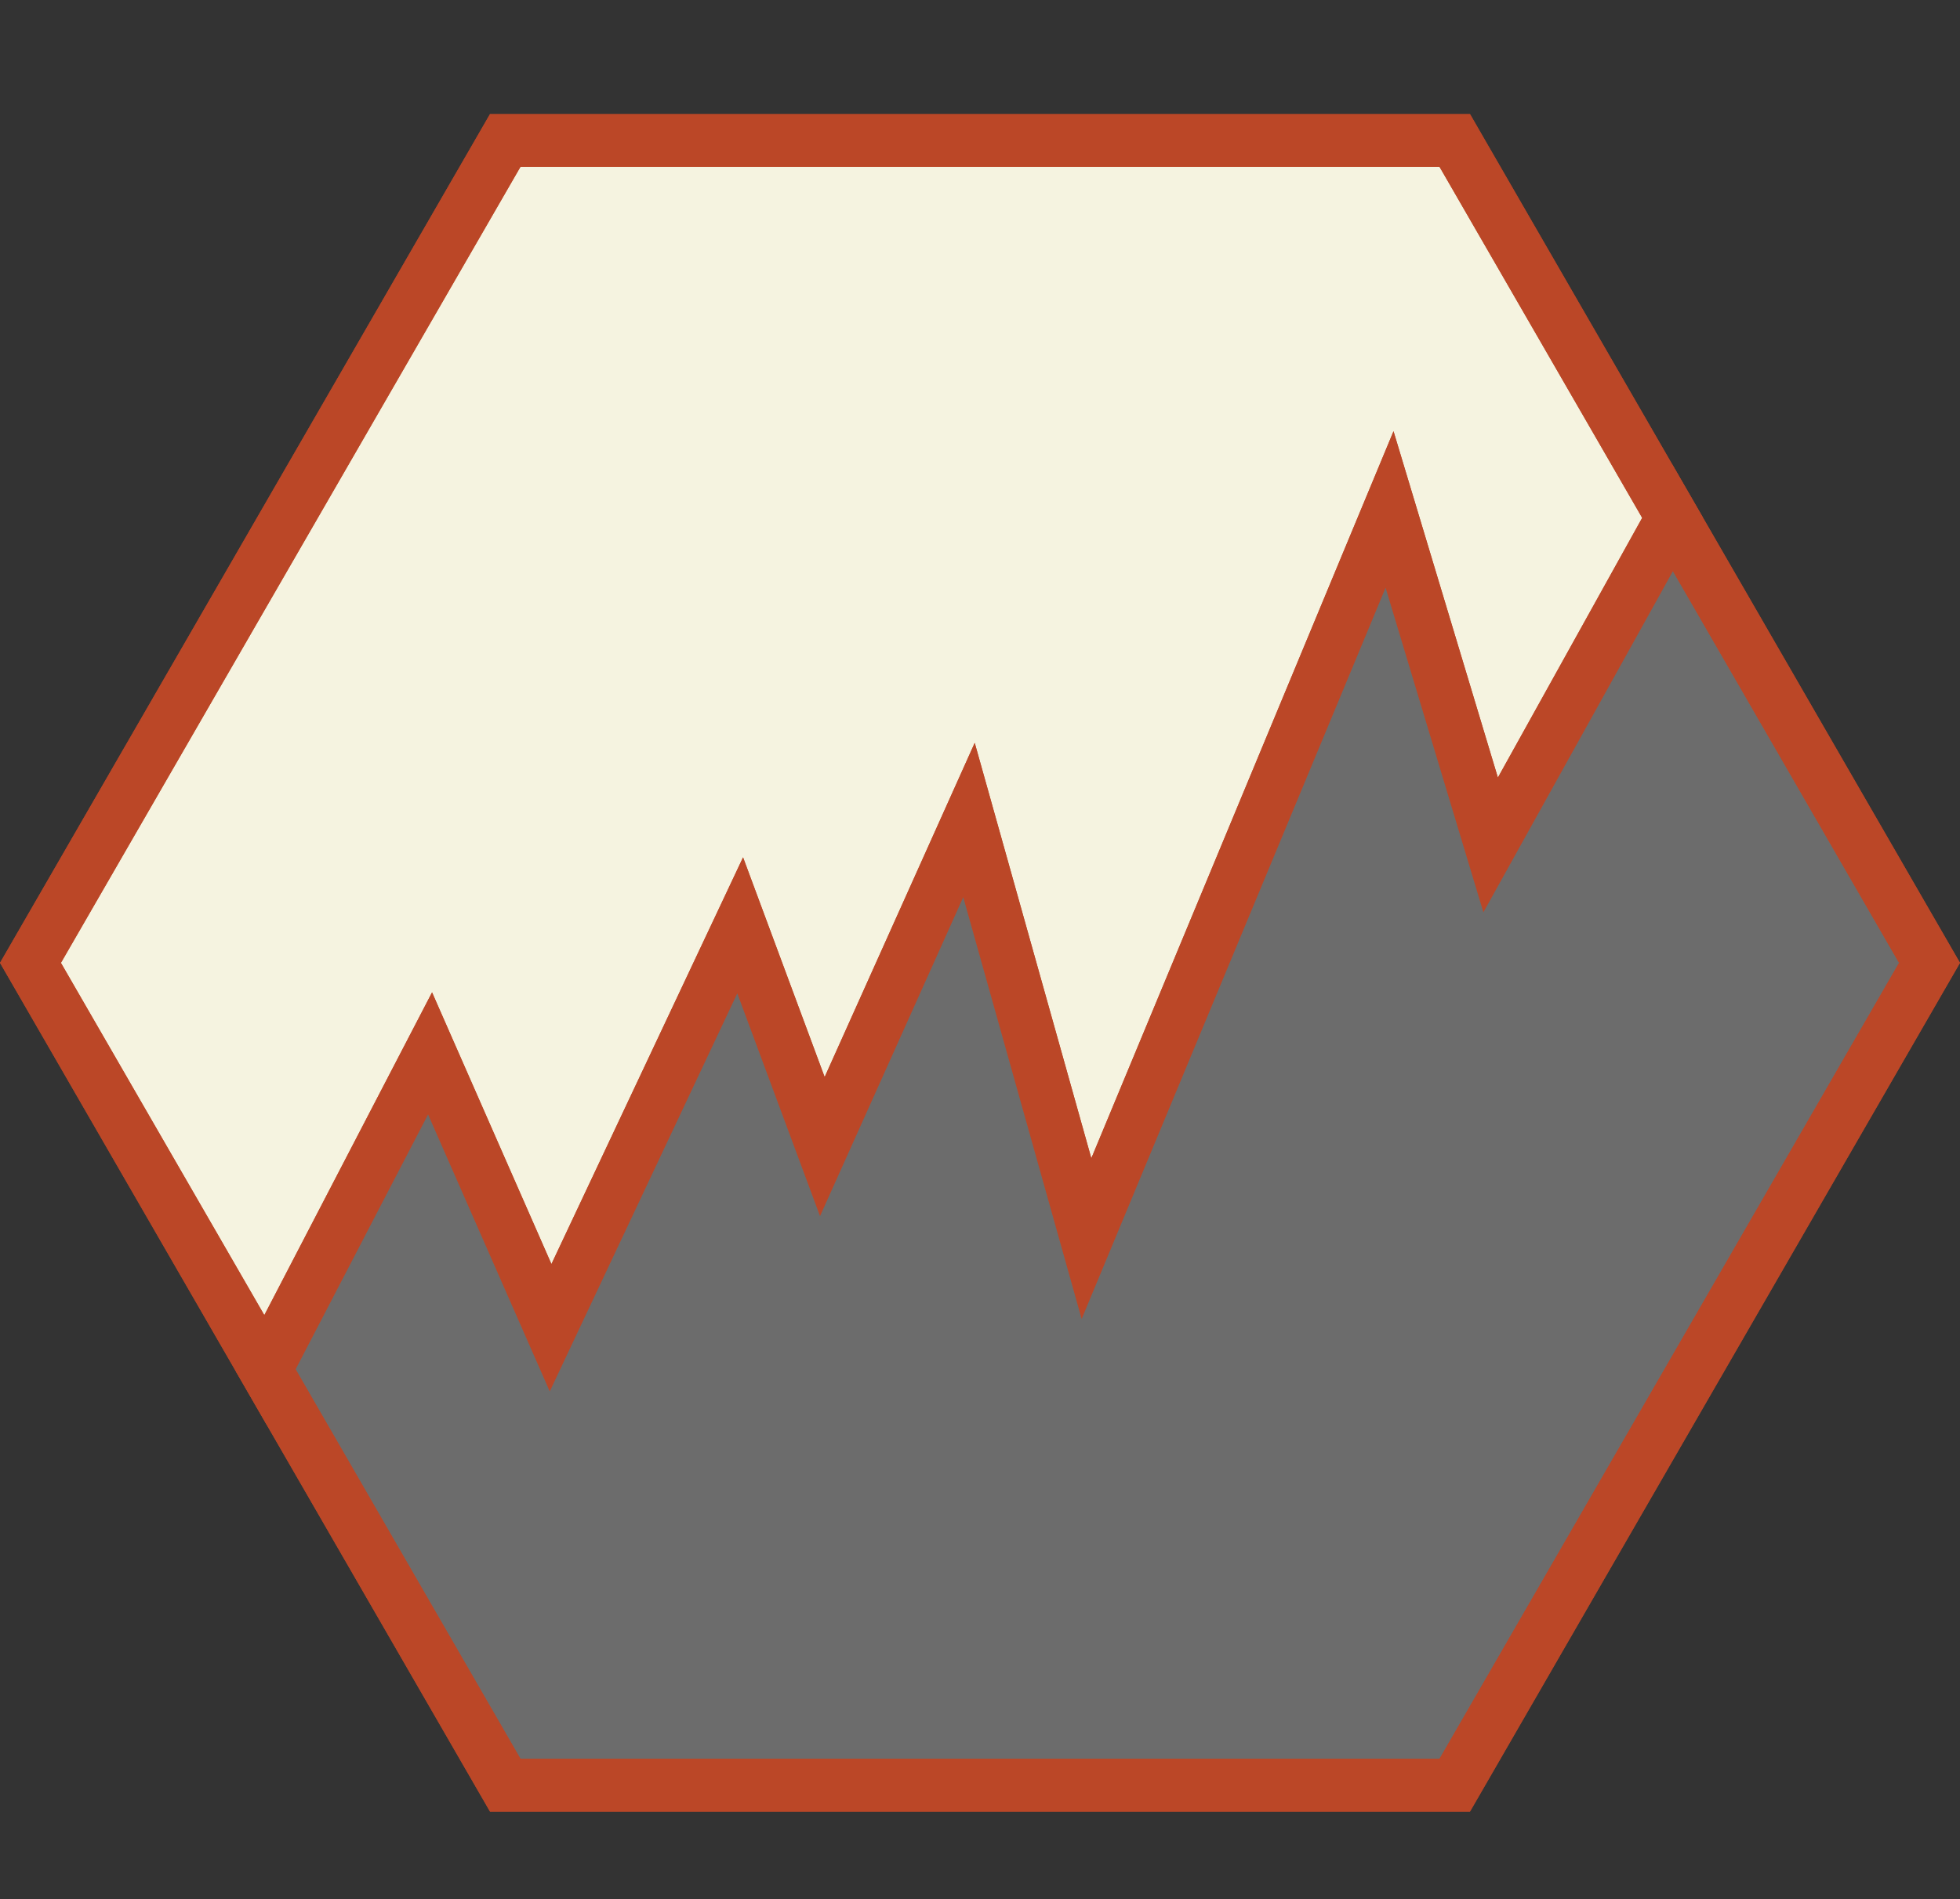<?xml version="1.0" encoding="UTF-8"?>
<svg id="Layer_1" data-name="Layer 1" xmlns="http://www.w3.org/2000/svg" viewBox="0 0 297.24 288">
  <rect x="0" y="0" width="297.24" height="288" fill="#333333" stroke="none"/>
  <defs>
    <style>
      .cls-1, .cls-2 {
        fill: none;
      }

      .cls-3 {
        fill: #f5f3e0;
      }

      .cls-3, .cls-4, .cls-2 {
        stroke: #bb4727;
        stroke-miterlimit: 10;
        stroke-width: 8px;
      }

      .cls-4 {
        fill: #6c6c6c;
      }
    </style>
  </defs>
  <g id="Logo">
    <g>
      <polygon class="cls-3" points="220.62 21.3 146.95 21.3 76.62 21.3 4.62 146.01 40.27 207.75 65.22 159.74 83.5 201.34 112.25 140.32 124.71 173.87 146.95 124.35 164.77 187.83 210.73 77.26 226.06 128.13 253.64 78.49 220.62 21.3"/>
      <polygon class="cls-4" points="253.64 78.49 226.06 128.13 210.73 77.26 164.77 187.83 146.95 124.35 124.71 173.87 112.25 140.32 83.5 201.34 65.22 159.74 40.27 207.75 76.62 270.71 148.62 270.71 220.62 270.71 292.62 146.01 253.64 78.49"/>
    </g>
    <polygon class="cls-2" points="220.62 21.3 76.62 21.3 4.62 146.01 76.62 270.71 220.62 270.71 292.62 146.01 220.62 21.3"/>
    <rect class="cls-1" x="4.62" width="288" height="288"/>
  </g>
</svg>